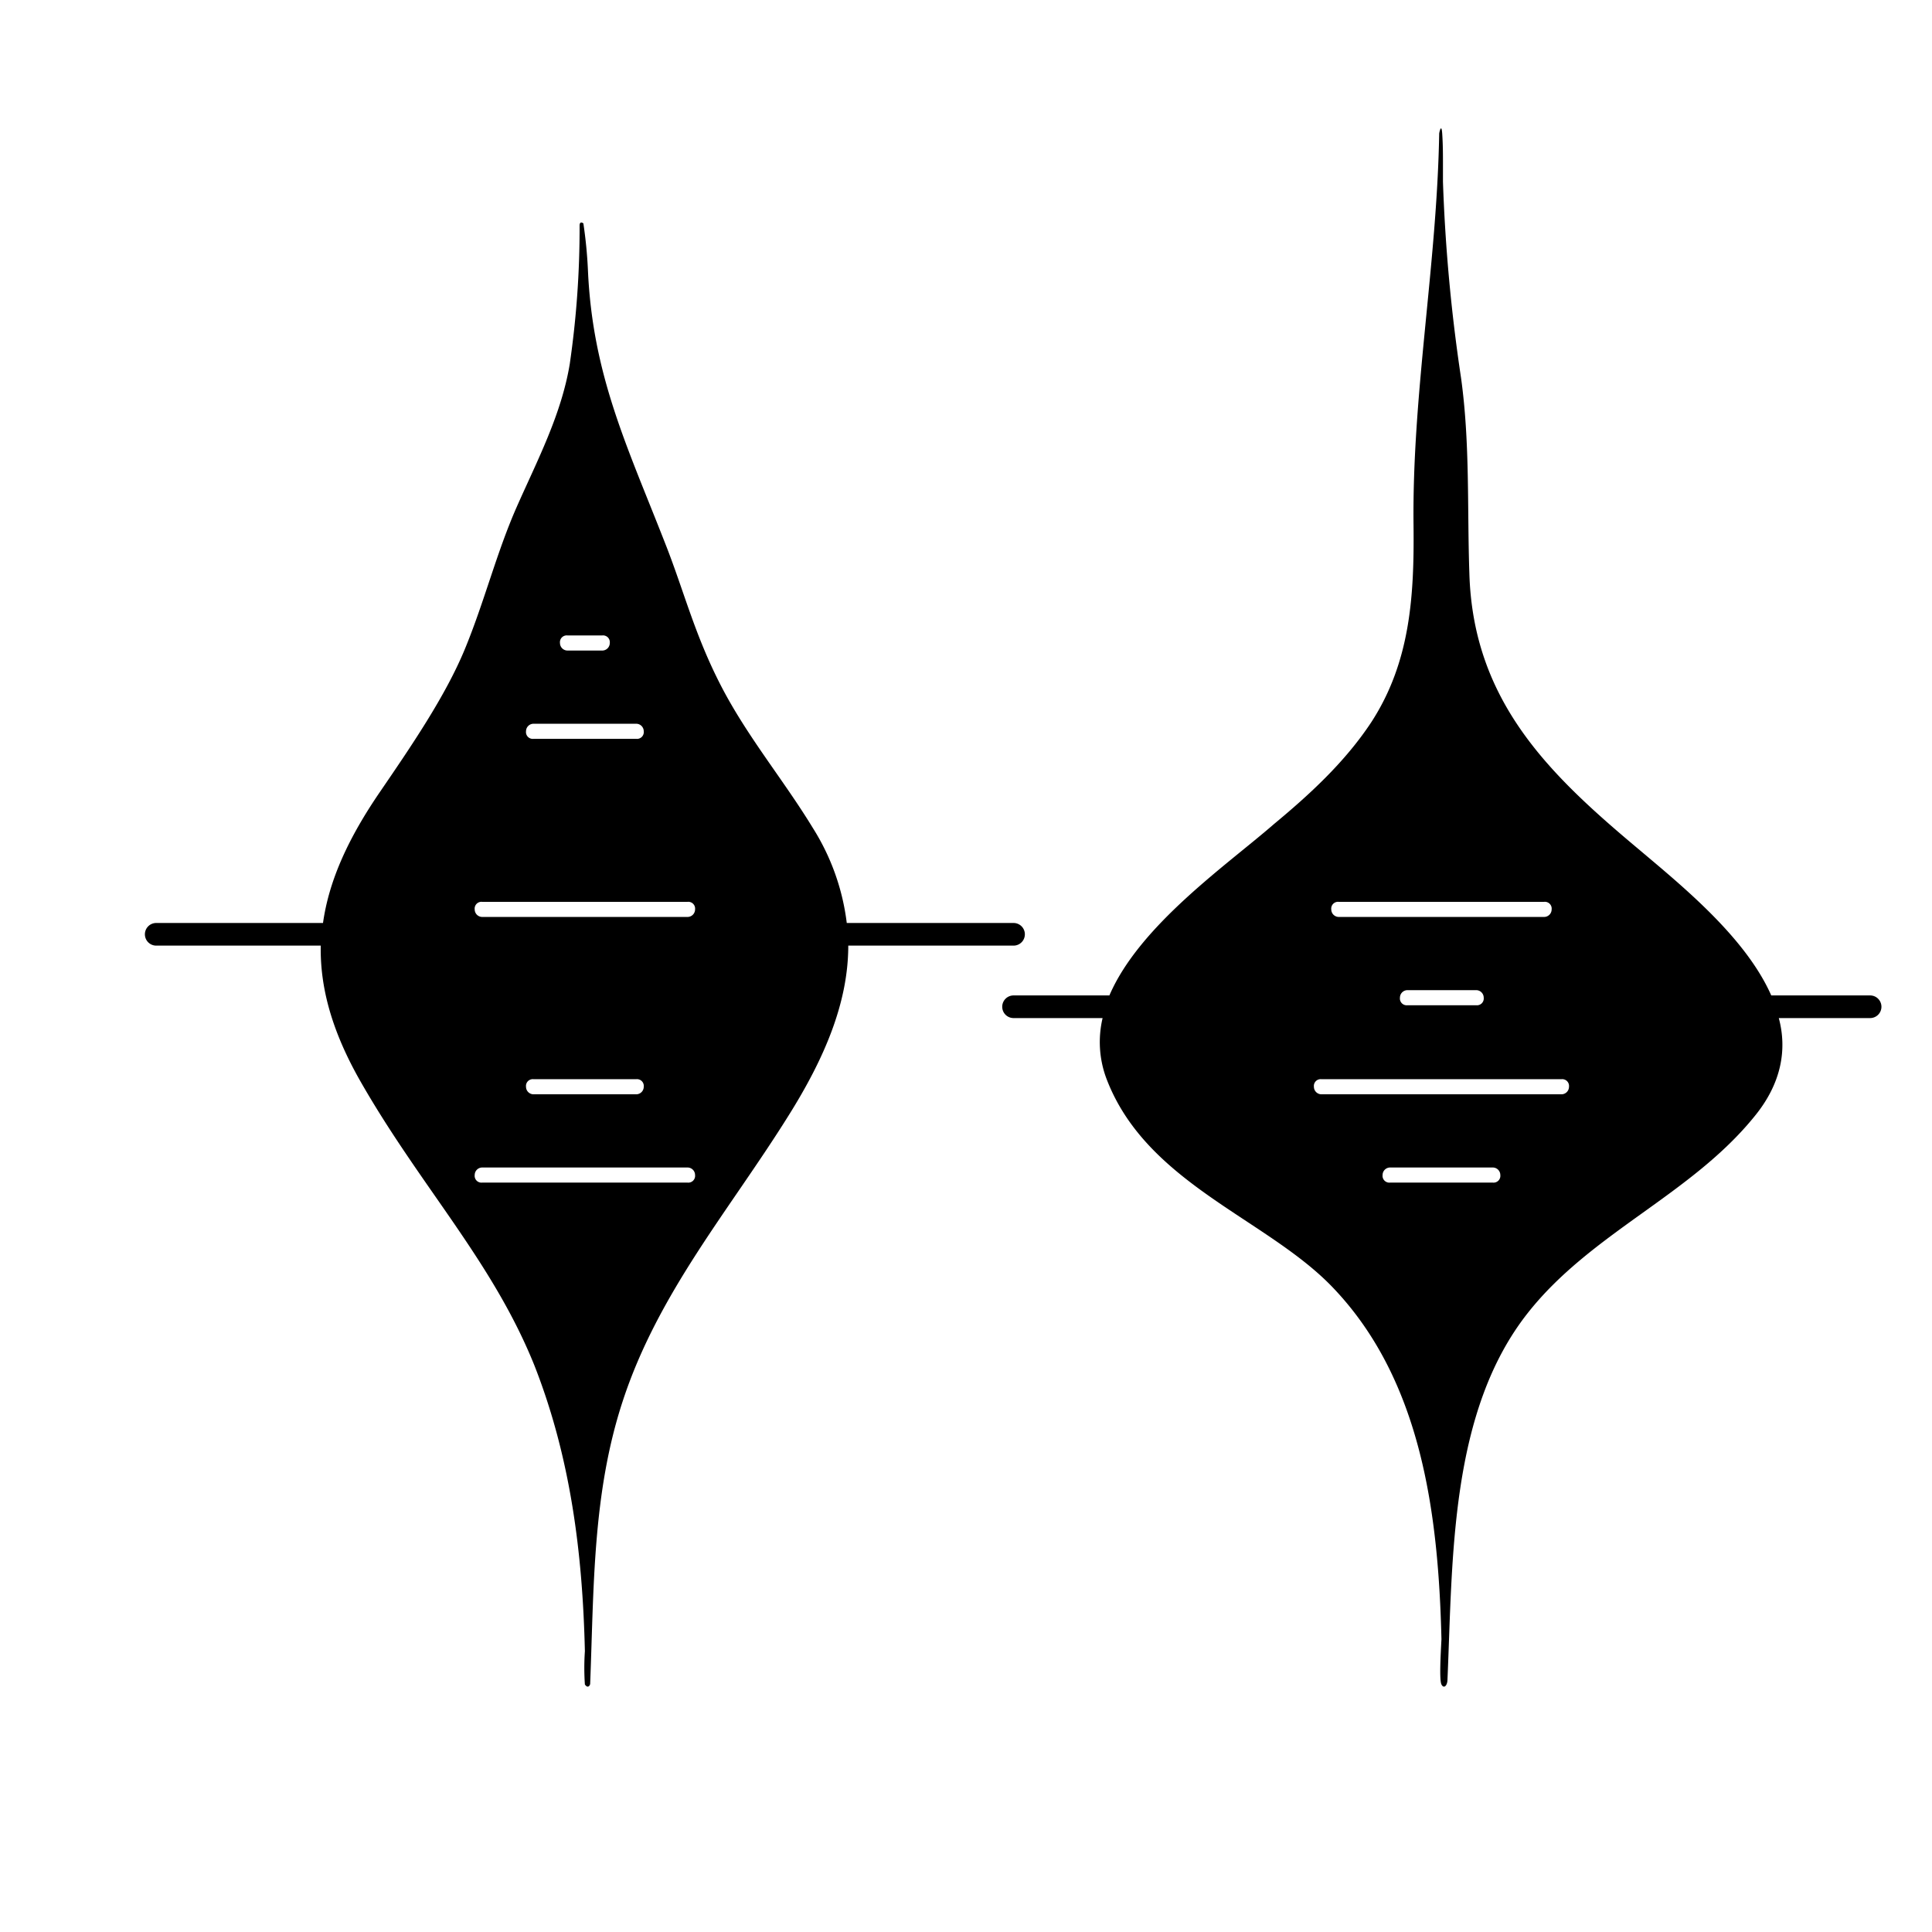 <svg height="256" viewBox="0 0 256 256" width="256" xmlns="http://www.w3.org/2000/svg"><path d="m19.2 123.8a1.5 1.5 0 0 1 1.5-1.5h22.1c.8-5.7 3.4-11.3 7.5-17.3s8.7-12.7 11.3-19 4.2-12.8 6.9-18.9 5.9-12.2 7-18.9a125.1 125.1 0 0 0 1.3-18.3c0-.7.5-.3.5-.3a60 60 0 0 1 .6 6.1c.6 14 5.2 23.4 10.2 36.2 2.5 6.3 3.9 12.1 7.4 18.9s8.3 12.5 12.2 18.9a30.5 30.5 0 0 1 4.5 12.6h22.1a1.5 1.5 0 0 1 0 3h-21.9c0 7.6-3.2 15-7.9 22.5-7.8 12.5-17.3 23.5-22 37.9-4 12.2-3.8 24.7-4.3 37.4 0 .2-.3.7-.7.1a32.3 32.3 0 0 1 0-4.4c-.3-13-1.9-25.7-6.7-37.9-5.6-13.9-15.2-23.8-23.2-37.9-3.6-6.4-5.2-12.1-5.1-17.7h-21.8a1.5 1.5 0 0 1 -1.5-1.5zm55-38.6a1 1 0 0 0 1 1h4.6a1 1 0 0 0 1-1 .9.9 0 0 0 -1-1h-4.6a.9.9 0 0 0 -1 1zm-4.5 11.7a.9.9 0 0 0 1 1h13.6a.9.9 0 0 0 1-1 1 1 0 0 0 -1-1h-13.6a1 1 0 0 0 -1 1zm-6.8 23.6a1 1 0 0 0 1 1h27.2a1 1 0 0 0 1-1 .9.9 0 0 0 -1-1h-27.2a.9.9 0 0 0 -1 1zm21.4 22.5h-13.6a.9.9 0 0 0 -1 1 1 1 0 0 0 1 1h13.6a1 1 0 0 0 1-1 .9.9 0 0 0 -1-1zm-21.4 12.7a.9.9 0 0 0 1 1h27.2a.9.9 0 0 0 1-1 1 1 0 0 0 -1-1h-27.2a1 1 0 0 0 -1 1zm186.4-22.3a1.5 1.5 0 0 1 -1.5 1.5h-12.1c1.1 4.1.4 8.6-3.2 13-8.4 10.4-21.6 15.4-30 26-10.4 13.1-10 32.5-10.7 48.6 0 .9-.5 1.3-.8.7s-.1-4 0-6c-.4-16.5-2.6-34.2-14.3-46.5-8.7-9.2-24.8-13.8-30.1-27.8a13.8 13.8 0 0 1 -.5-8h-11.8a1.5 1.5 0 0 1 -1.5-1.5 1.5 1.5 0 0 1 1.5-1.5h12.7c4-9.3 15.6-17.3 21.8-22.7 4.7-3.9 9.4-8.2 12.9-13.5 5.2-8 5.7-16.8 5.6-26.1-.2-17.4 3.1-34.5 3.4-51.9 0-.1.3-1.5.4 0s.1 2.8.1 4.2v2.2a226.3 226.3 0 0 0 2.4 26c1.2 8.7.8 17.2 1.1 25.9.5 17 10.7 26.7 22.4 36.5 5.8 4.9 14.2 11.7 17.6 19.4h13.1a1.5 1.5 0 0 1 1.5 1.5zm-72.9-12.9a1 1 0 0 0 1 1h27.2a1 1 0 0 0 1-1 .9.9 0 0 0 -1-1h-27.2a.9.9 0 0 0 -1 1zm19.2 10.7h-9.1a1 1 0 0 0 -1 1 .9.9 0 0 0 1 1h9.1a.9.9 0 0 0 1-1 1 1 0 0 0 -1-1zm3.2 24.5a1 1 0 0 0 -1-1h-13.6a1 1 0 0 0 -1 1 .9.9 0 0 0 1 1h13.6a.9.9 0 0 0 1-1zm9.1-11.7a.9.9 0 0 0 -1-1h-31.8a.9.9 0 0 0 -1 1 1 1 0 0 0 1 1h31.8a1 1 0 0 0 1-1z"/></svg>